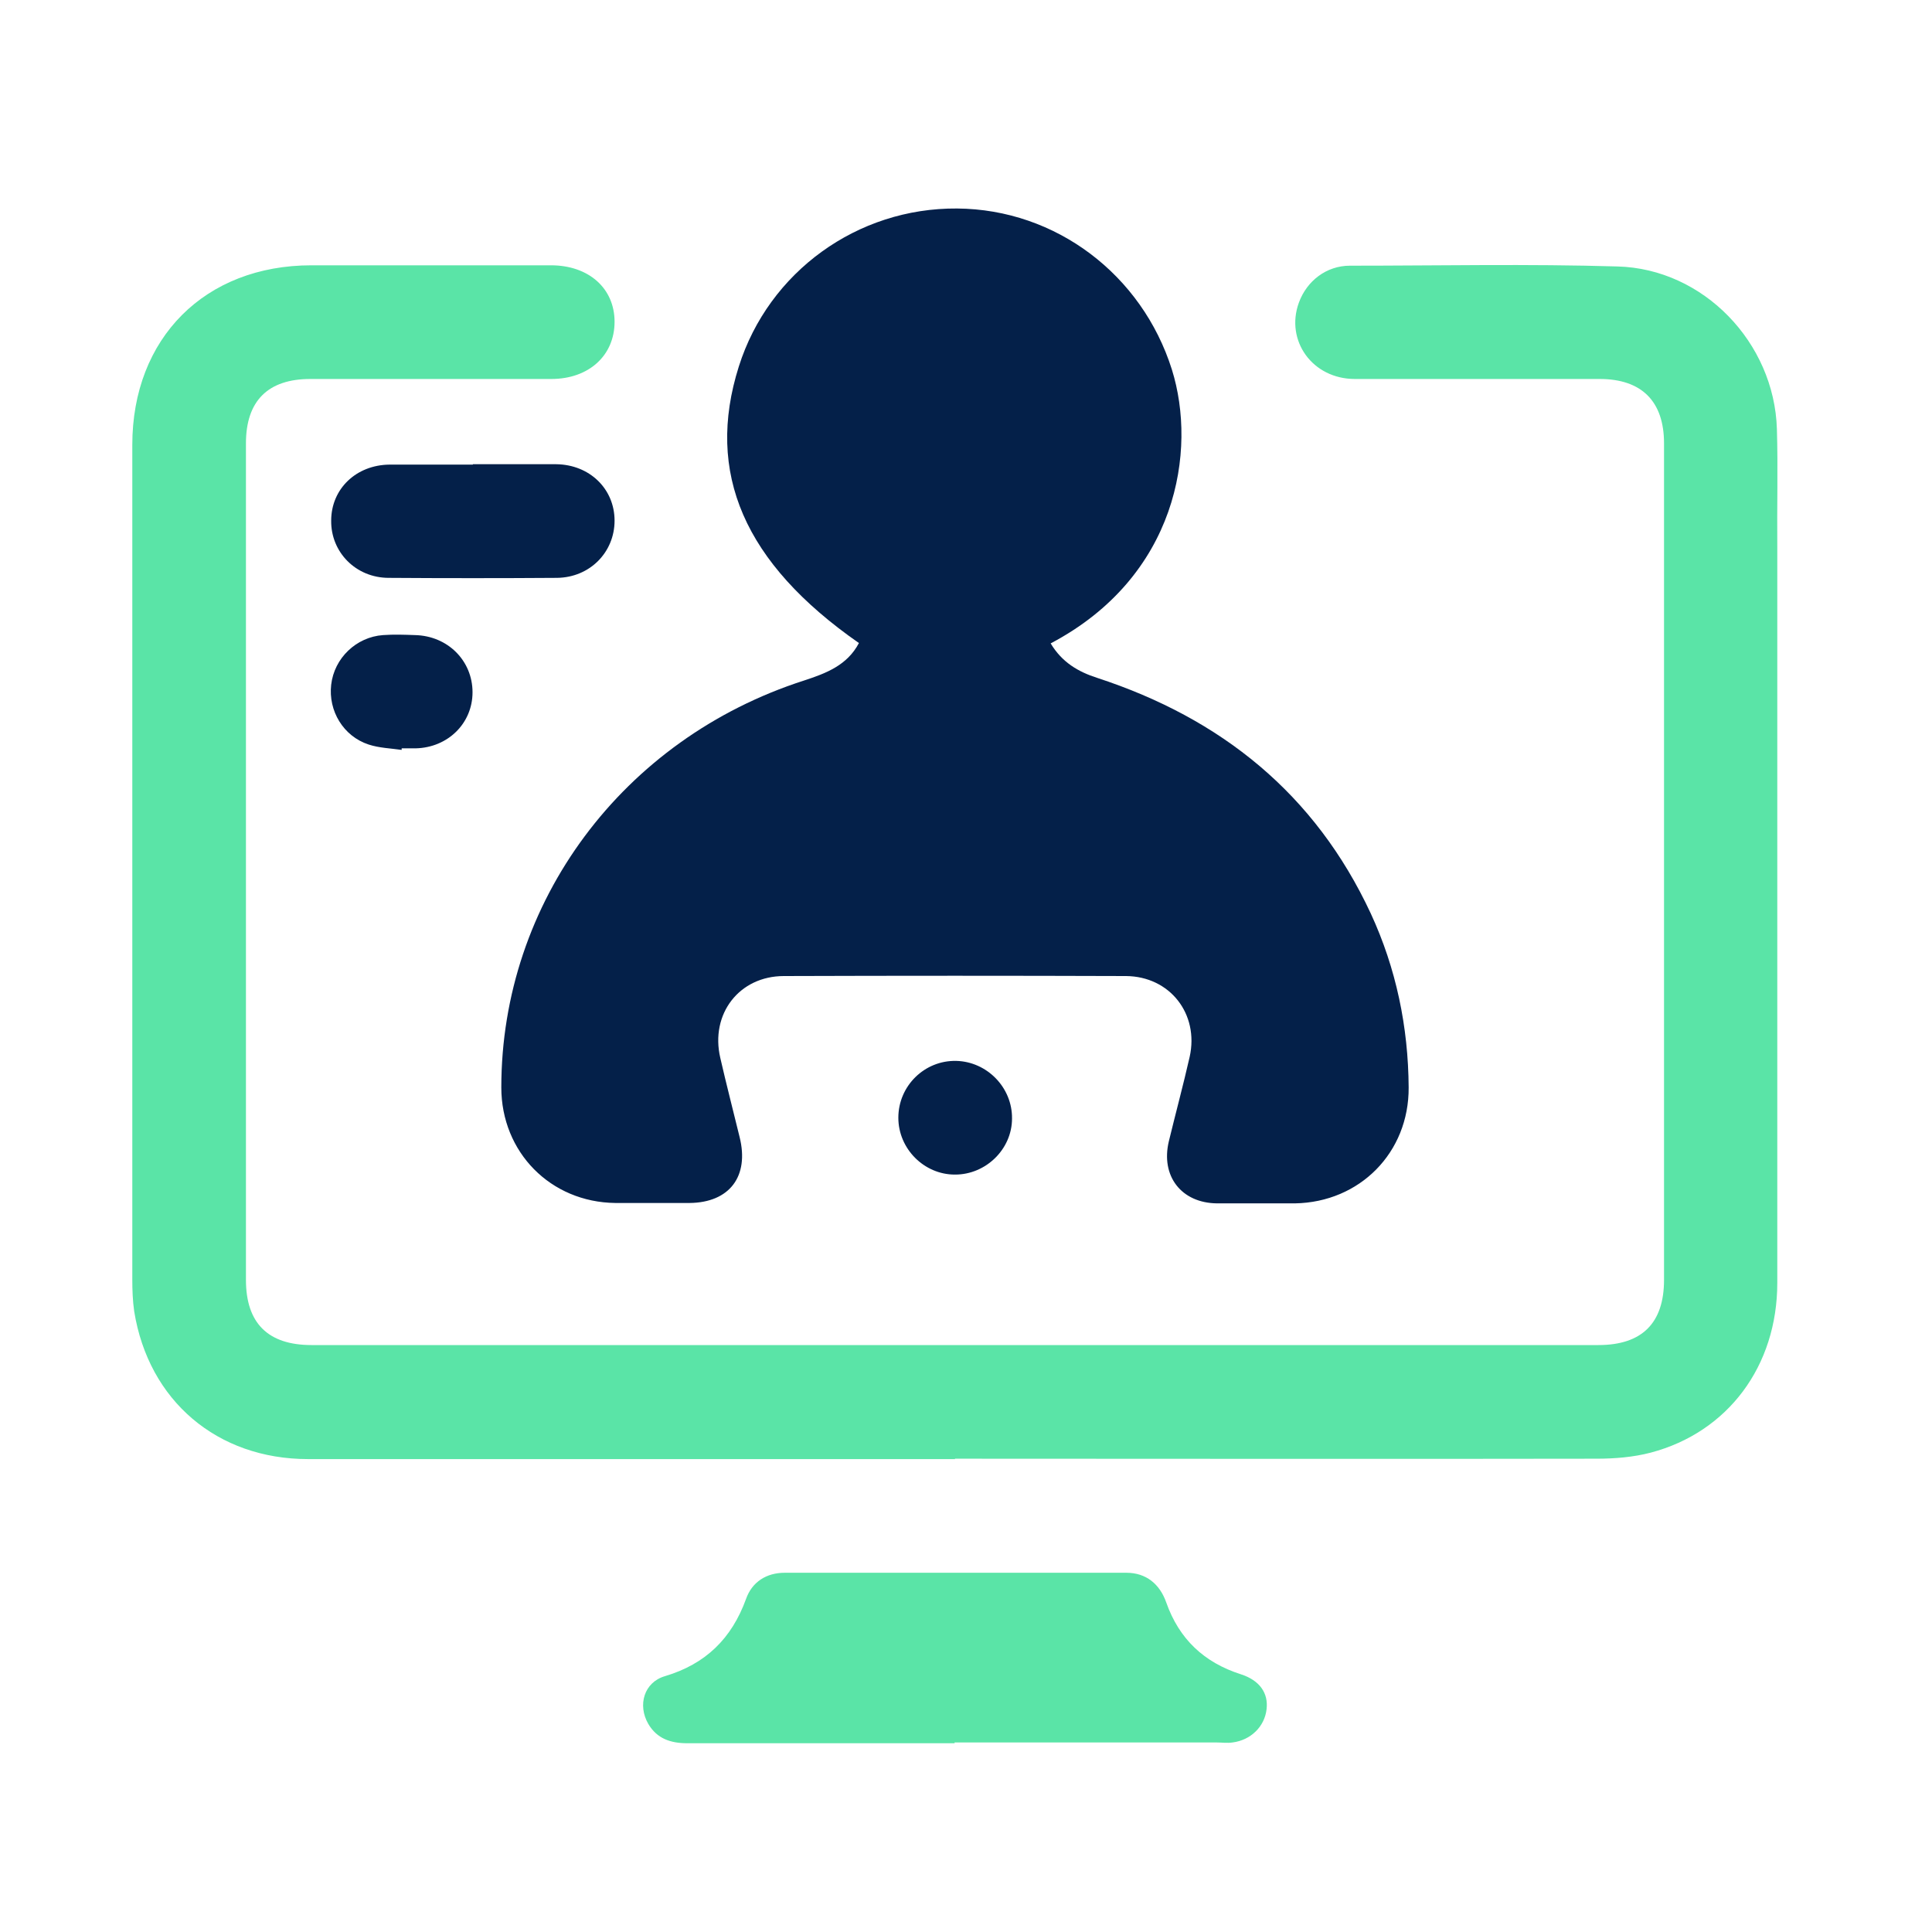 <svg width="50" height="50" viewBox="0 0 50 50" fill="none" xmlns="http://www.w3.org/2000/svg">
<path d="M24.72 37.761C19.141 37.761 13.552 37.761 7.973 37.761C5.62 37.761 3.845 36.251 3.473 33.937C3.434 33.663 3.424 33.388 3.424 33.114C3.424 25.917 3.424 18.71 3.424 11.514C3.424 8.749 5.306 6.866 8.061 6.866C10.13 6.866 12.189 6.866 14.258 6.866C15.239 6.866 15.905 7.464 15.905 8.327C15.905 9.2 15.239 9.808 14.268 9.808C12.189 9.808 10.111 9.808 8.032 9.808C6.934 9.808 6.365 10.376 6.365 11.474C6.365 18.691 6.365 25.907 6.365 33.123C6.365 34.241 6.934 34.81 8.061 34.81C19.16 34.81 30.269 34.81 41.368 34.81C42.496 34.81 43.065 34.241 43.065 33.123C43.065 25.907 43.065 18.691 43.065 11.474C43.065 10.386 42.486 9.808 41.398 9.808C39.29 9.808 37.182 9.808 35.064 9.808C33.966 9.808 33.26 8.817 33.613 7.837C33.819 7.268 34.329 6.876 34.937 6.876C37.25 6.876 39.555 6.827 41.859 6.896C44.084 6.954 45.918 8.866 45.986 11.102C46.016 12.112 45.986 13.122 45.996 14.132C45.996 20.485 45.996 26.848 45.996 33.202C45.996 35.349 44.722 37.065 42.721 37.594C42.27 37.712 41.79 37.751 41.319 37.751C35.78 37.761 30.25 37.751 24.71 37.751L24.72 37.761Z" fill="#5AE4A7"/>
<path d="M27.191 16.651C27.485 17.142 27.906 17.387 28.397 17.544C31.603 18.593 34.034 20.544 35.476 23.642C36.133 25.064 36.446 26.574 36.456 28.143C36.466 29.829 35.191 31.114 33.515 31.143C32.838 31.143 32.172 31.143 31.495 31.143C30.573 31.133 30.034 30.437 30.25 29.535C30.426 28.809 30.622 28.084 30.789 27.349C31.034 26.241 30.279 25.27 29.142 25.26C26.191 25.25 23.239 25.25 20.288 25.26C19.131 25.26 18.376 26.241 18.641 27.378C18.798 28.064 18.974 28.741 19.141 29.427C19.396 30.447 18.876 31.123 17.847 31.133C17.209 31.133 16.562 31.133 15.925 31.133C14.248 31.114 12.974 29.819 12.974 28.143C12.974 23.348 16.111 19.122 20.808 17.612C21.376 17.426 21.925 17.22 22.229 16.642C19.259 14.573 18.249 12.239 19.121 9.484C19.896 7.033 22.19 5.376 24.769 5.396C27.328 5.415 29.554 7.111 30.328 9.563C30.985 11.661 30.465 14.926 27.191 16.651Z" fill="#042049"/>
<path d="M24.71 45.115C22.406 45.115 20.092 45.115 17.788 45.115C17.356 45.115 17.003 44.997 16.778 44.615C16.494 44.125 16.67 43.536 17.209 43.379C18.259 43.066 18.935 42.409 19.308 41.379C19.464 40.938 19.837 40.703 20.308 40.703C23.259 40.703 26.21 40.703 29.152 40.703C29.662 40.703 30.015 40.997 30.181 41.468C30.515 42.419 31.162 43.026 32.113 43.33C32.603 43.487 32.828 43.821 32.779 44.232C32.73 44.684 32.368 45.036 31.897 45.095C31.76 45.115 31.622 45.095 31.485 45.095C29.22 45.095 26.965 45.095 24.7 45.095L24.71 45.115Z" fill="#5AE4A7"/>
<path d="M12.238 12.014C12.954 12.014 13.68 12.014 14.395 12.014C15.258 12.024 15.905 12.651 15.905 13.475C15.905 14.289 15.268 14.945 14.415 14.955C12.964 14.965 11.513 14.965 10.062 14.955C9.209 14.955 8.561 14.289 8.571 13.475C8.571 12.651 9.218 12.033 10.081 12.024C10.797 12.024 11.523 12.024 12.238 12.024V12.014Z" fill="#042049"/>
<path d="M10.395 19.407C10.111 19.367 9.816 19.358 9.542 19.269C8.885 19.054 8.493 18.397 8.571 17.72C8.65 17.034 9.218 16.485 9.915 16.436C10.189 16.416 10.464 16.426 10.738 16.436C11.591 16.455 12.229 17.102 12.229 17.916C12.229 18.72 11.591 19.348 10.758 19.367C10.64 19.367 10.513 19.367 10.395 19.367C10.395 19.377 10.395 19.387 10.395 19.407Z" fill="#042049"/>
<path d="M24.71 30.398C23.916 30.398 23.249 29.731 23.249 28.927C23.249 28.104 23.926 27.437 24.749 27.456C25.543 27.476 26.2 28.143 26.191 28.947C26.191 29.741 25.514 30.398 24.72 30.398H24.71Z" fill="#042049"/>
</svg>
